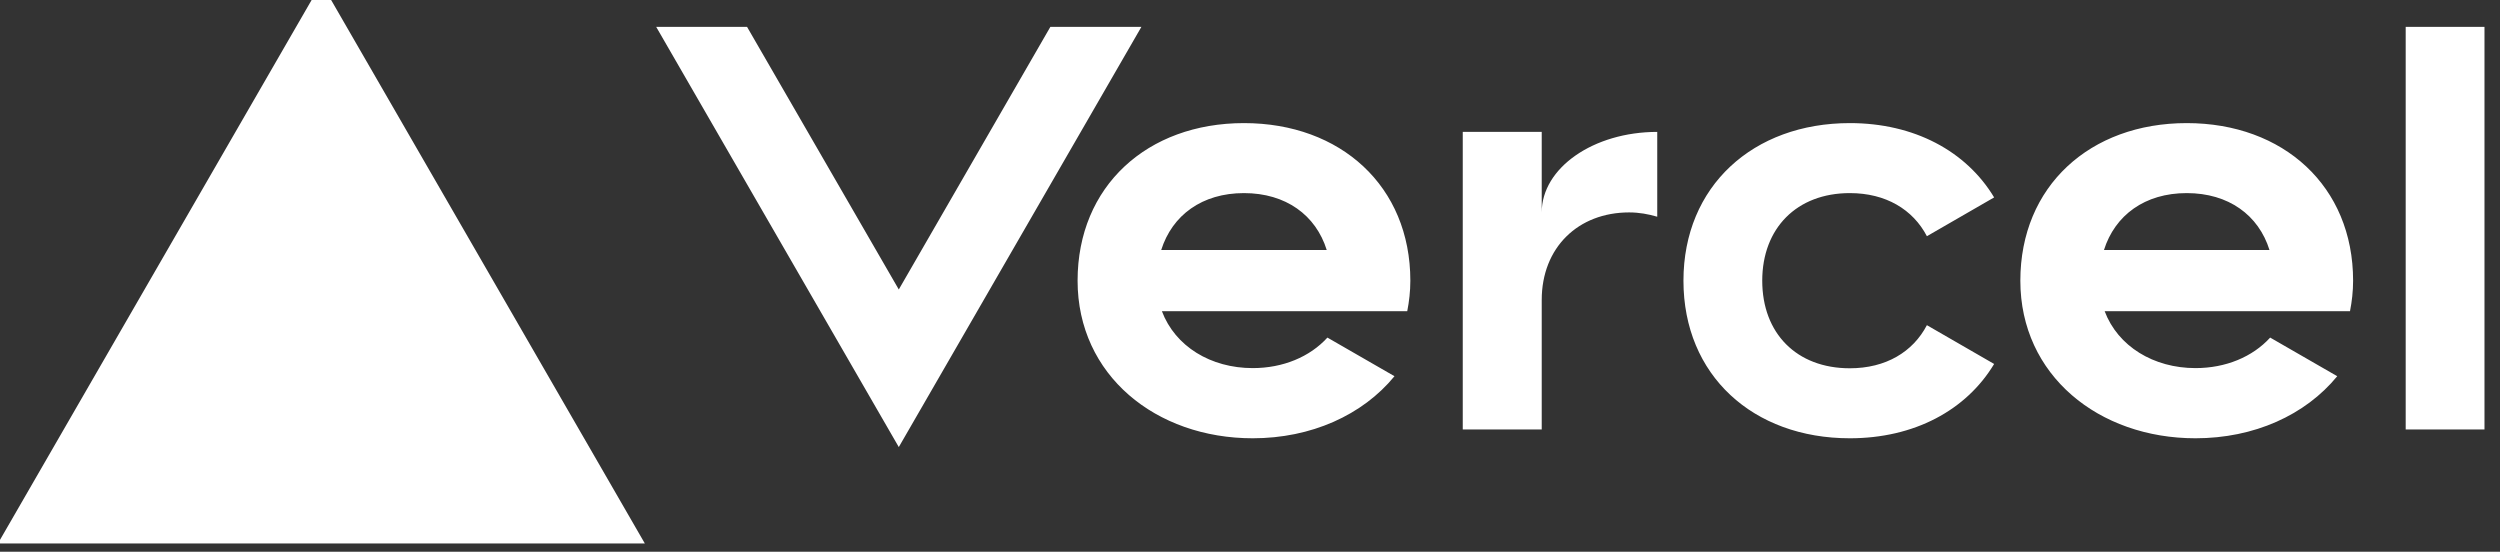 <svg width="145" height="32" viewBox="0 0 145 32" fill="none" xmlns="http://www.w3.org/2000/svg" xmlns:xlink="http://www.w3.org/1999/xlink">
	<rect x="0" y="0" width="145" height="32" fill="#333333" stroke="none"/>
	<desc>
			Created with Pixso.
	</desc>
	<defs/>
	<path id="Vector" d="M72.15 7.14C66.54 7.14 62.5 10.8 62.5 16.28C62.5 21.77 67.05 25.42 72.66 25.42C76.04 25.42 79.03 24.08 80.88 21.82L76.99 19.58C75.97 20.7 74.41 21.35 72.66 21.35C70.22 21.35 68.16 20.09 67.39 18.05L81.62 18.05C81.73 17.49 81.8 16.9 81.8 16.28C81.8 10.8 77.76 7.14 72.15 7.14ZM67.35 14.5C67.99 12.48 69.72 11.2 72.15 11.2C74.58 11.2 76.32 12.48 76.95 14.5L67.35 14.5ZM66.2 1.56L52.13 25.93L38.06 1.56L43.33 1.56L52.13 16.79L60.92 1.56L66.2 1.56ZM18.64 -0.98L37.4 31.52L-0.12 31.52L18.64 -0.98ZM102.21 16.28C102.21 19.33 104.2 21.36 107.29 21.36C109.38 21.36 110.95 20.41 111.76 18.86L115.66 21.11C114.04 23.8 111.02 25.42 107.29 25.42C101.68 25.42 97.64 21.77 97.64 16.28C97.64 10.8 101.68 7.14 107.29 7.14C111.02 7.14 114.04 8.76 115.66 11.45L111.76 13.7C110.95 12.15 109.38 11.2 107.29 11.2C104.21 11.2 102.21 13.24 102.21 16.28ZM144.1 1.56L144.1 24.91L139.53 24.91L139.53 1.56L144.1 1.56ZM126.83 7.14C121.22 7.14 117.18 10.8 117.18 16.28C117.18 21.77 121.73 25.42 127.34 25.42C130.73 25.42 133.71 24.08 135.56 21.82L131.67 19.58C130.65 20.7 129.09 21.35 127.34 21.35C124.91 21.35 122.84 20.09 122.07 18.05L136.3 18.05C136.41 17.49 136.48 16.9 136.48 16.28C136.48 10.8 132.44 7.14 126.83 7.14ZM122.03 14.5C122.67 12.48 124.4 11.2 126.83 11.2C129.26 11.2 131 12.48 131.63 14.5L122.03 14.5ZM96.12 7.65L96.12 12.57C95.61 12.42 95.07 12.32 94.49 12.32C91.54 12.32 89.42 14.35 89.42 17.4L89.42 24.91L84.84 24.91L84.84 7.65L89.42 7.65L89.42 12.32C89.42 9.74 92.42 7.65 96.12 7.65Z" fill="#FFFFFF" fill-opacity="1" fill-rule="nonzero"/>
</svg>
